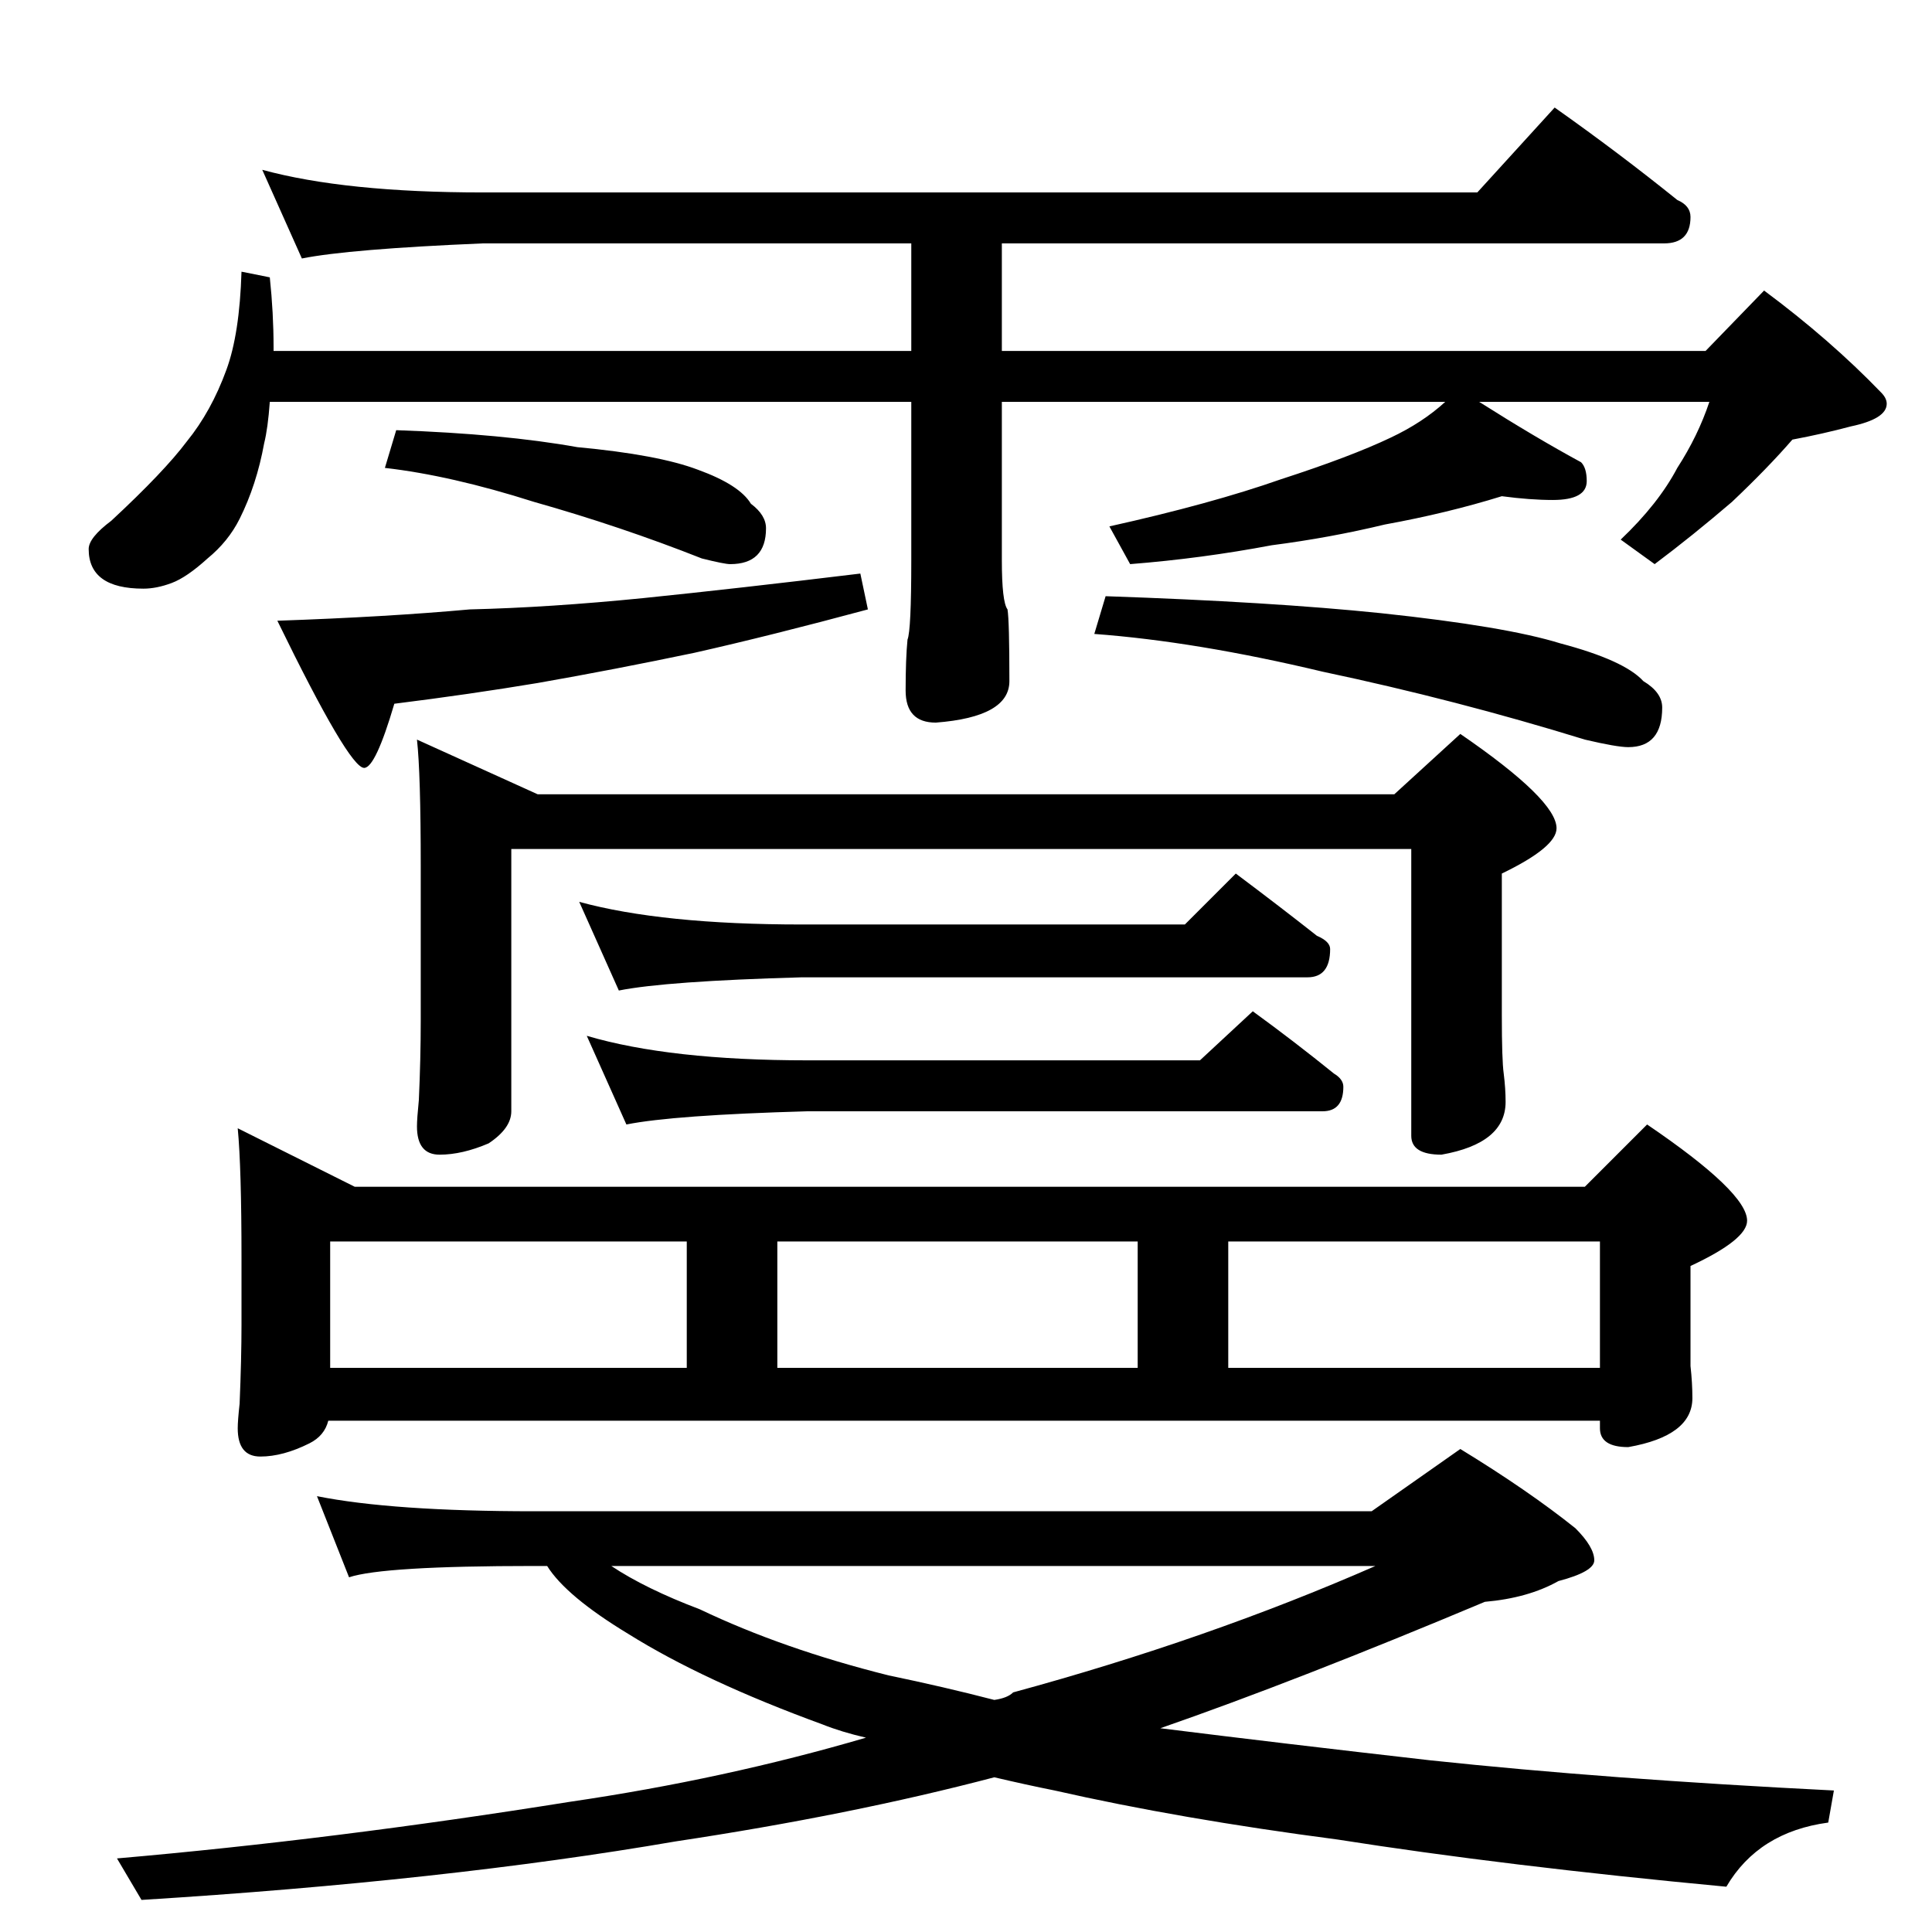 <?xml version="1.0" standalone="no"?>
<!DOCTYPE svg PUBLIC "-//W3C//DTD SVG 1.1//EN" "http://www.w3.org/Graphics/SVG/1.1/DTD/svg11.dtd" >
<svg xmlns="http://www.w3.org/2000/svg" xmlns:xlink="http://www.w3.org/1999/xlink" version="1.1" viewBox="0 -204 1024 1024">
  <g transform="matrix(1 0 0 -1 0 820)">
   <path fill="currentColor"
d="M139 934q44 -12 117 -12h527l41 45q34 -24 65 -49q7 -3 7 -9q0 -14 -14 -14h-351v-57h373l31 32q35 -26 62 -54q3 -3 3 -6q0 -8 -19 -12q-15 -4 -31 -7q-13 -15 -32 -33q-21 -18 -41 -33l-18 13q20 19 30 38q11 17 17 35h-122q30 -19 54 -32q3 -3 3 -10q0 -10 -18 -10
q-12 0 -27 2q-29 -9 -62 -15q-29 -7 -60 -11q-37 -7 -75 -10l-11 20q54 12 91 25q37 12 58 22q17 8 29 19h-235v-84q0 -22 3 -26q1 -6 1 -38q0 -19 -39 -22q-16 0 -16 17t1 27q2 5 2 42v84h-340q-1 -14 -3 -22q-4 -22 -13 -40q-6 -12 -17 -21q-11 -10 -19 -13t-15 -3
q-29 0 -29 21q0 6 12 15q28 26 40 42q13 16 21 38q7 19 8 52l15 -3q2 -19 2 -37v-2h338v57h-227q-71 -3 -96 -8zM221 632l64 -29h454l35 32q51 -35 51 -50q0 -10 -29 -24v-75q0 -24 1 -31q1 -8 1 -15q0 -22 -34 -28q-16 0 -16 10v152h-477v-139q0 -9 -12 -17q-14 -6 -26 -6
t-12 15q0 4 1 14q1 22 1 42v82q0 49 -2 67zM126 426l62 -31h652l33 33q53 -36 53 -51q0 -10 -30 -24v-24v-29q1 -9 1 -17q0 -20 -34 -26q-15 0 -15 10v4h-674q-2 -8 -10 -12q-14 -7 -26 -7t-12 15q0 4 1 13q1 24 1 42v35q0 48 -2 69zM175 299h189v67h-189v-67zM412 299h191
v67h-191v-67zM651 299h197v67h-197v-67zM168 231q40 -8 115 -8h444l47 33q36 -22 61 -42q10 -10 10 -17q0 -6 -19 -11q-16 -9 -39 -11q-100 -42 -172 -67q64 -8 143 -17q94 -10 214 -16l-3 -17q-37 -5 -54 -34q-117 11 -206 25q-84 11 -150 26q-15 3 -32 7q-76 -20 -169 -34
q-122 -21 -283 -31l-13 22q115 10 240 30q82 12 157 34q-13 3 -23 7q-63 23 -103 48q-33 20 -43 36h-7q-80 0 -98 -6zM324 194q18 -12 47 -23q44 -21 100 -35q29 -6 56 -13q7 1 10 4q103 28 192 67h-405zM210 796q57 -2 96 -9q43 -4 64 -12q22 -8 28 -18q8 -6 8 -13
q0 -19 -19 -19q-3 0 -15 3q-43 17 -89 30q-44 14 -79 18zM456 720l4 -19q-52 -14 -92 -23q-43 -9 -83 -16q-36 -6 -76 -11q-10 -34 -16 -34q-8 0 -46 78q58 2 102 6q42 1 92 6q49 5 115 13zM586 708q88 -3 146 -9q66 -7 95 -16q34 -9 44 -20q10 -6 10 -14q0 -21 -18 -21
q-6 0 -23 4q-68 21 -139 36q-67 16 -121 20zM307 546q44 -12 118 -12h203l27 27q24 -18 43 -33q7 -3 7 -7q0 -15 -12 -15h-268q-72 -2 -97 -7zM311 475q44 -13 117 -13h208l28 26q22 -16 43 -33q5 -3 5 -7q0 -13 -11 -13h-273q-71 -2 -96 -7z" />
  </g>

</svg>
